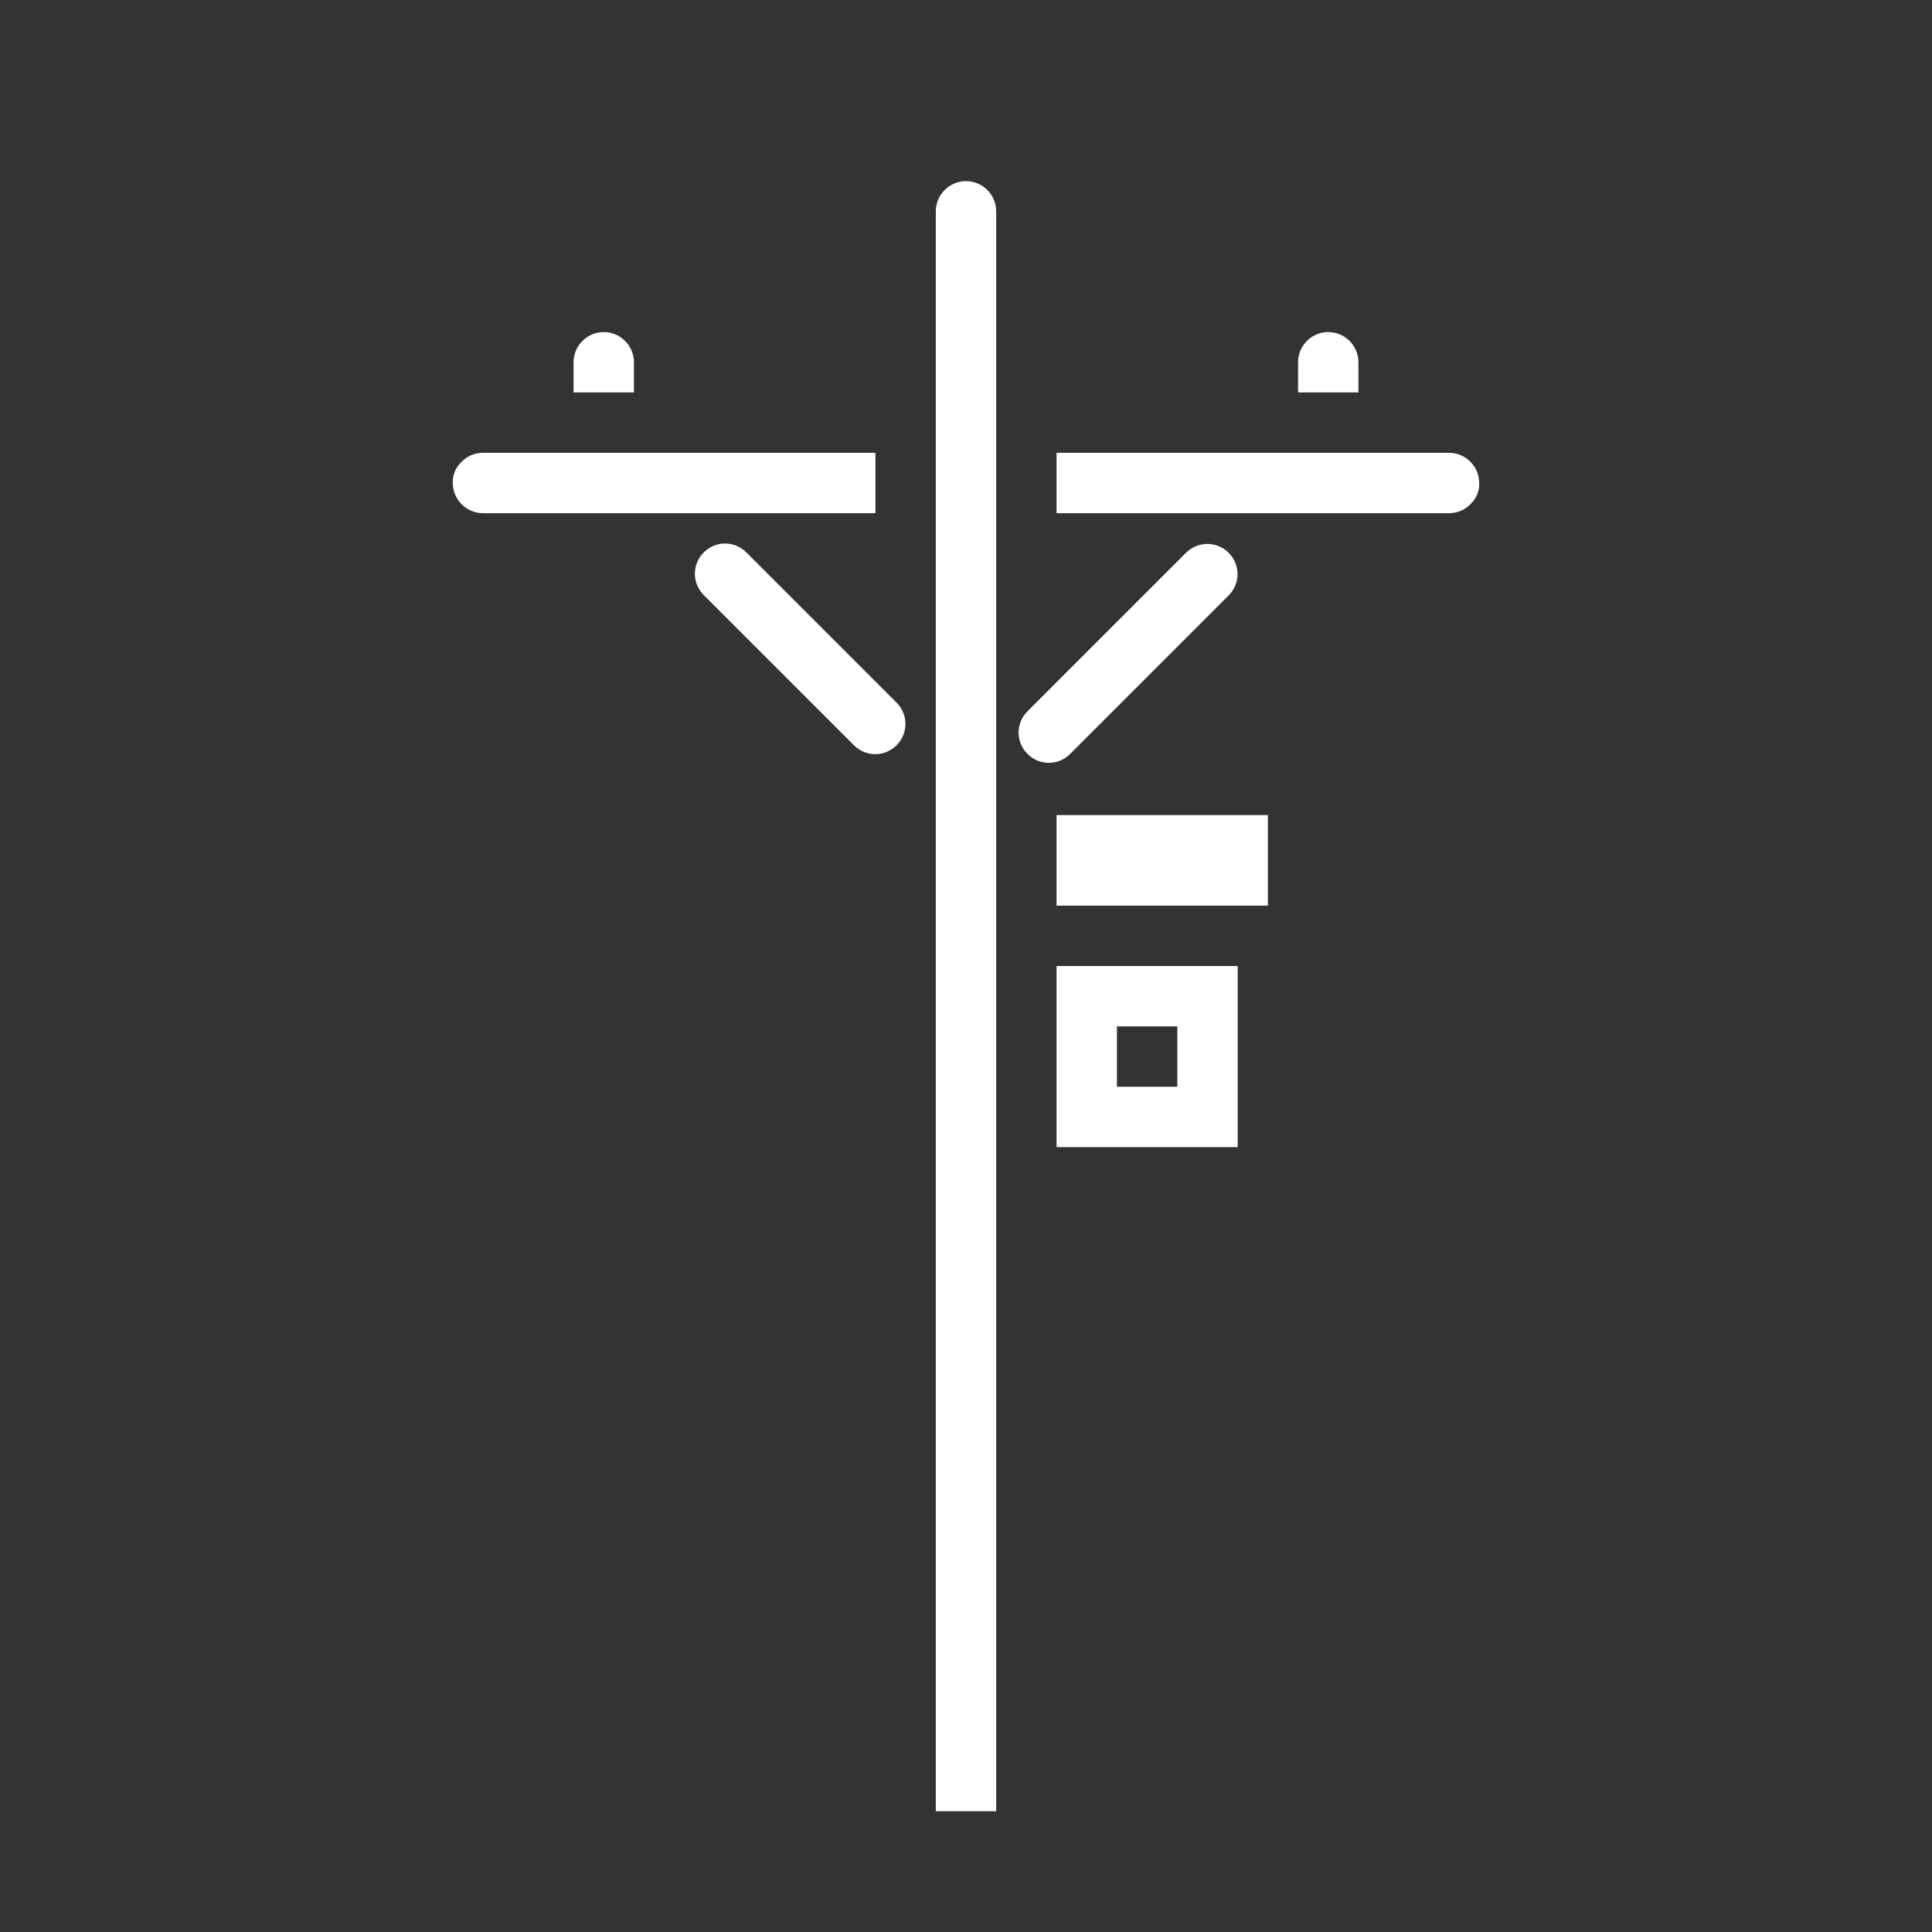 <?xml version="1.0" encoding="utf-8"?>
<!-- Generator: Adobe Illustrator 23.0.3, SVG Export Plug-In . SVG Version: 6.00 Build 0)  -->
<svg version="1.1" id="Layer_1" xmlns="http://www.w3.org/2000/svg" xmlns:xlink="http://www.w3.org/1999/xlink" x="0px" y="0px"
	 viewBox="0 0 512 512" style="enable-background:new 0 0 512 512;" xml:space="preserve" fill="#FFFFFF">
<rect x="0" y="0" width="512" height="512" fill="#333333" stroke="none"/>
<path d="M232,136v-16H128c-2.1,0-4.1,0.8-5.6,2.3c-1.6,1.5-2.5,3.5-2.4,5.7c0,4.4,3.6,8,8,8H232z"/>
<path d="M168,96c0-4.4-3.6-8-8-8s-8,3.6-8,8v8h16V96z"/>
<path d="M256,48c-4.4,0-8,3.6-8,8v424h16V56C264,51.6,260.4,48,256,48z"/>
<path d="M280,304h48v-48h-48V304z M296,272h16v16h-16V272z"/>
<path d="M280,216h56v24h-56V216z"/>
<path d="M360,96c0-4.4-3.6-8-8-8s-8,3.6-8,8v8h16V96z"/>
<path d="M369,136h15c2.1,0,4.1-0.8,5.6-2.3c1.6-1.5,2.5-3.5,2.4-5.7c0-4.4-3.6-8-8-8H280v16h65.7"/>
<path d="M325.7,157.7c3.1-3.2,3-8.2-0.2-11.3c-3.1-3-8-3-11.1,0l-42,42c-3.2,3.1-3.3,8.1-0.2,11.3c3.1,3.2,8.1,3.3,11.3,0.2
	c0.1-0.1,0.1-0.1,0.2-0.2L325.7,157.7z"/>
<path d="M197.7,146.3c-3.2-3.1-8.2-3-11.3,0.2c-3,3.1-3,8,0,11.1l40,40c3.2,3.1,8.2,3,11.3-0.2c3-3.1,3-8,0-11.1L197.7,146.3z"/>
</svg>
